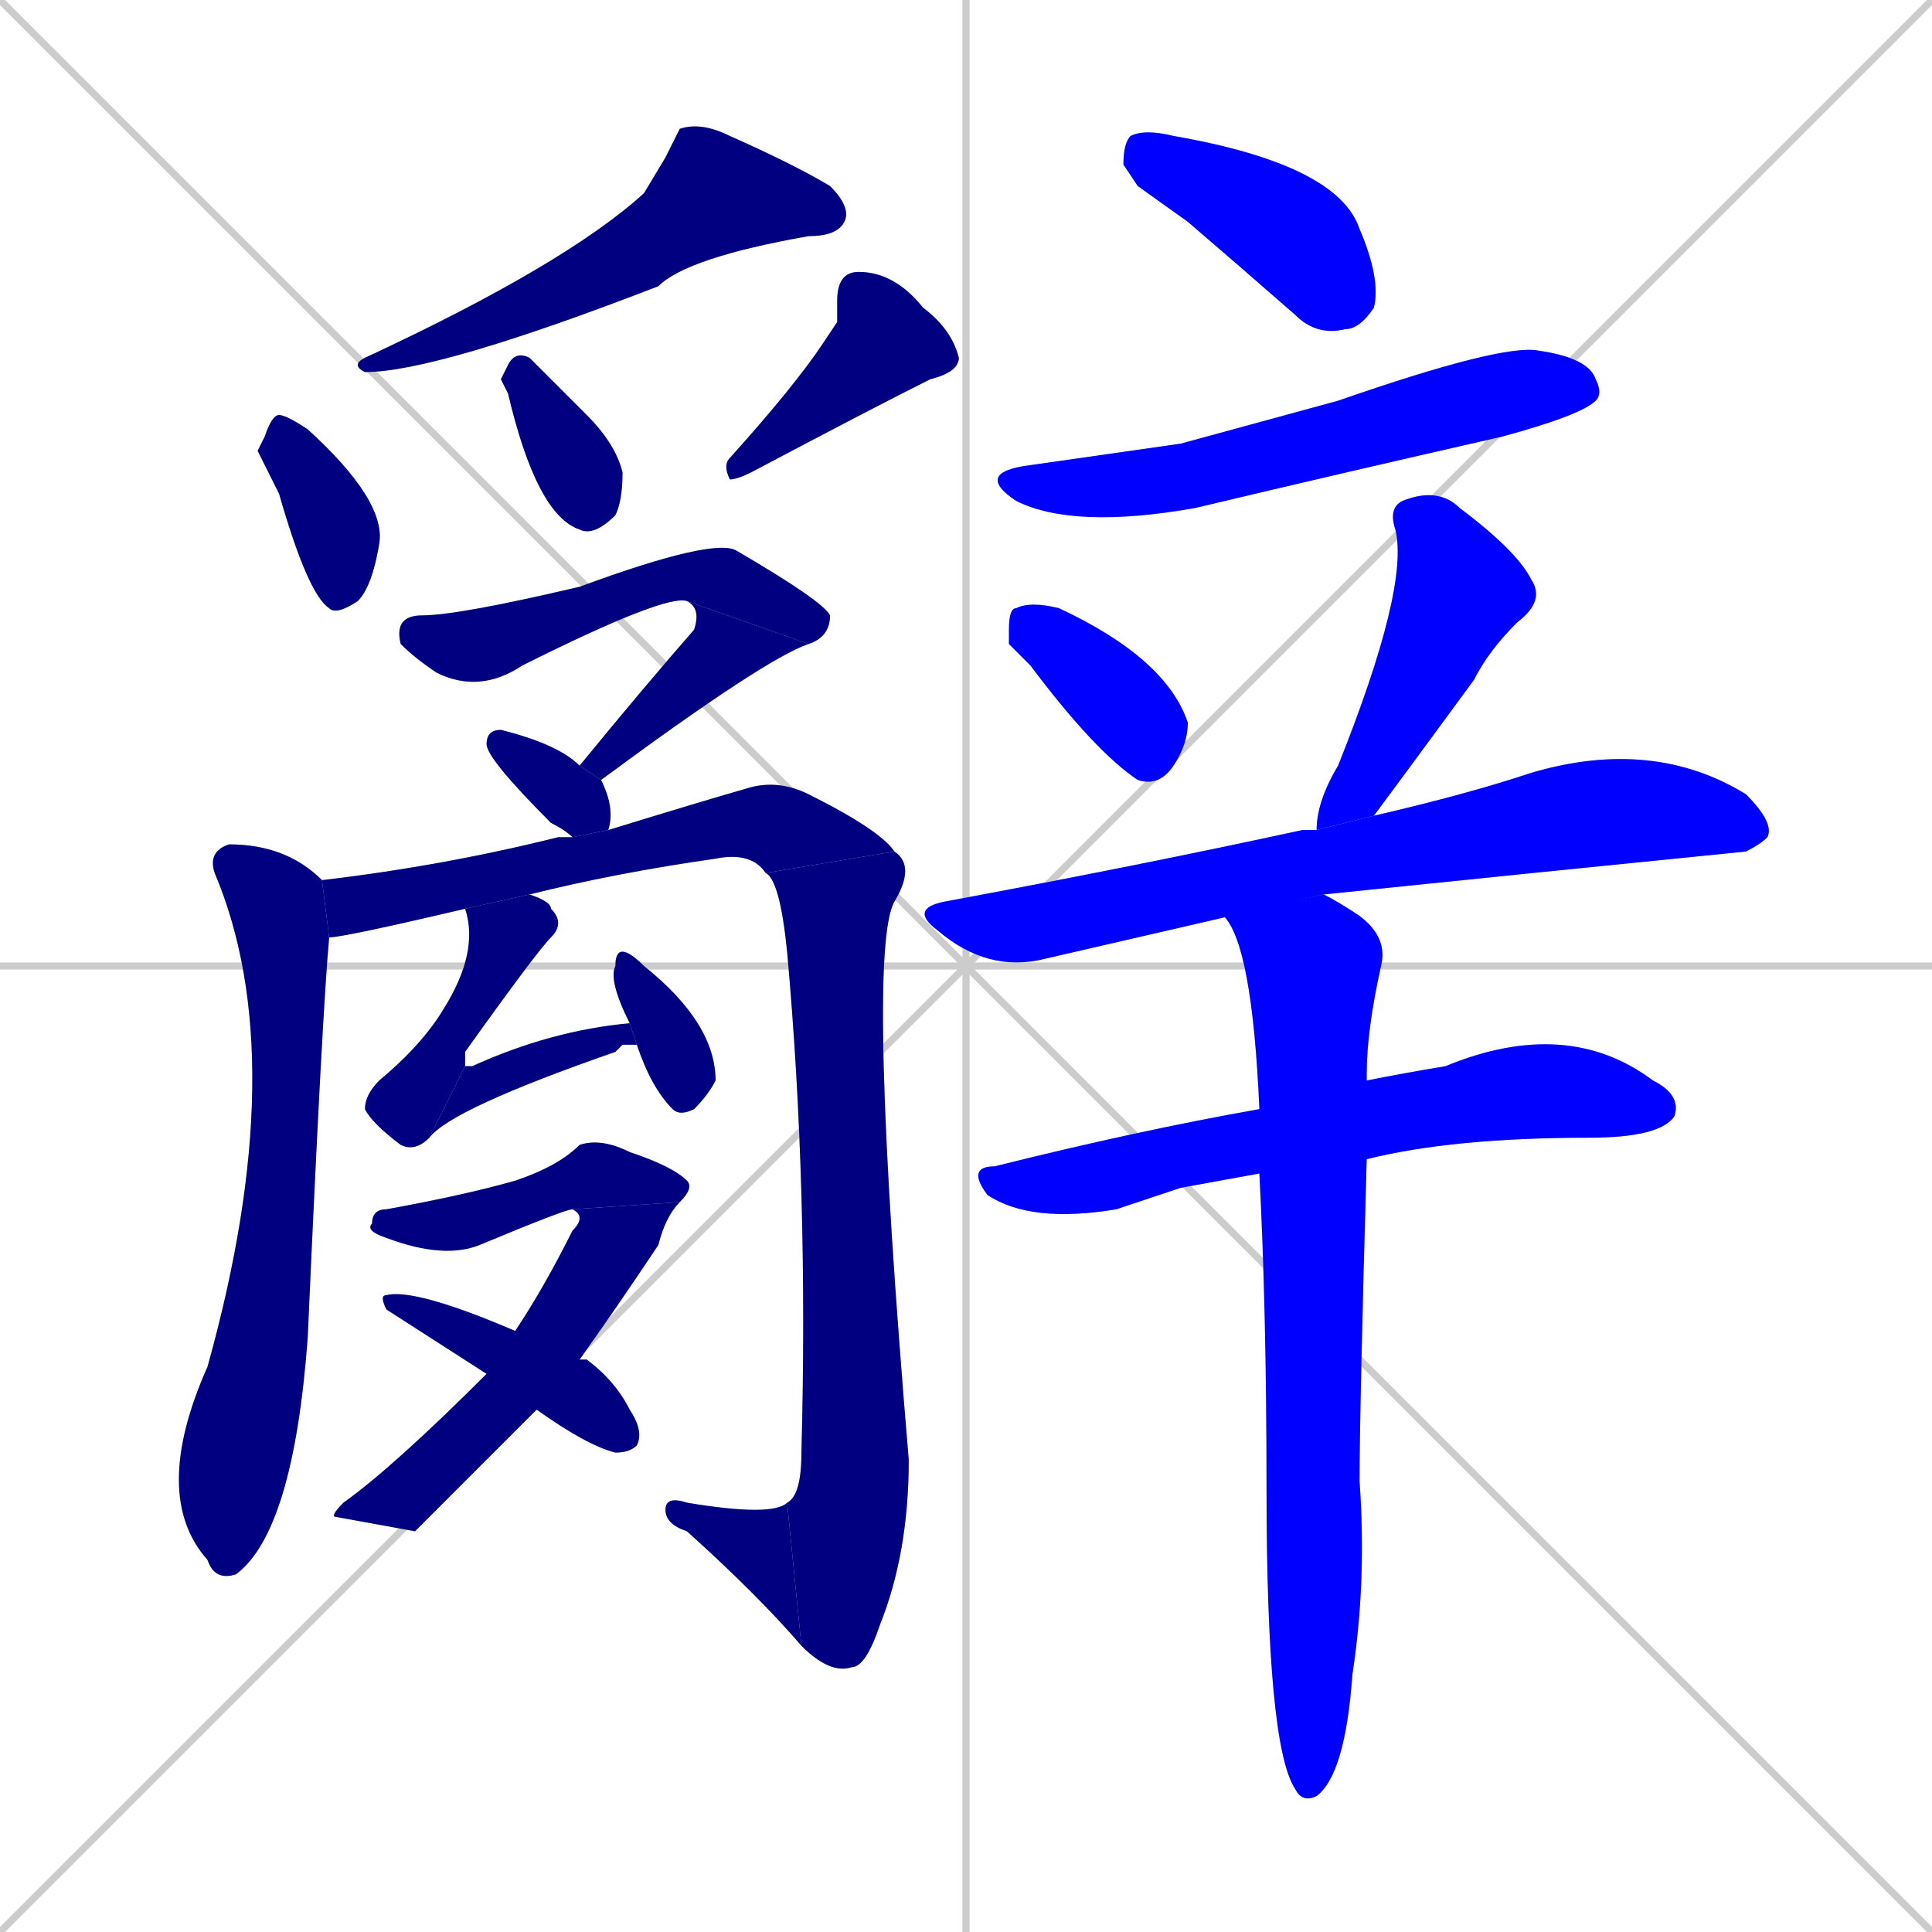 <svg xmlns="http://www.w3.org/2000/svg" xmlns:xlink="http://www.w3.org/1999/xlink" width="270" height="270"><defs><clipPath id="clip-mask-1"><rect x="49" y="17" width="70" height="35"><animate attributeName="x" from="119" to="49" dur="0.259" begin="0; animate24.end + 1" id="animate1" fill="freeze"/></rect></clipPath><clipPath id="clip-mask-2"><rect x="36" y="58" width="18" height="28"><set attributeName="y" to="30" begin="0; animate24.end + 1" /><animate attributeName="y" from="30" to="58" dur="0.104" begin="animate1.end + 0.5" id="animate2" fill="freeze"/></rect></clipPath><clipPath id="clip-mask-3"><rect x="70" y="49" width="17" height="26"><set attributeName="y" to="23" begin="0; animate24.end + 1" /><animate attributeName="y" from="23" to="49" dur="0.096" begin="animate2.end + 0.5" id="animate3" fill="freeze"/></rect></clipPath><clipPath id="clip-mask-4"><rect x="101" y="38" width="33" height="29"><set attributeName="y" to="9" begin="0; animate24.end + 1" /><animate attributeName="y" from="9" to="38" dur="0.107" begin="animate3.end + 0.5" id="animate4" fill="freeze"/></rect></clipPath><clipPath id="clip-mask-5"><rect x="55" y="75" width="61" height="22"><set attributeName="x" to="-6" begin="0; animate24.end + 1" /><animate attributeName="x" from="-6" to="55" dur="0.226" begin="animate4.end + 0.5" id="animate5" fill="freeze"/></rect></clipPath><clipPath id="clip-mask-6"><rect x="81" y="84" width="32" height="25"><set attributeName="y" to="59" begin="0; animate24.end + 1" /><animate attributeName="y" from="59" to="84" dur="0.093" begin="animate5.end" id="animate6" fill="freeze"/></rect></clipPath><clipPath id="clip-mask-7"><rect x="68" y="102" width="18" height="15"><set attributeName="y" to="87" begin="0; animate24.end + 1" /><animate attributeName="y" from="87" to="102" dur="0.056" begin="animate6.end + 0.5" id="animate7" fill="freeze"/></rect></clipPath><clipPath id="clip-mask-8"><rect x="21" y="118" width="25" height="103"><set attributeName="y" to="15" begin="0; animate24.end + 1" /><animate attributeName="y" from="15" to="118" dur="0.381" begin="animate7.end + 0.5" id="animate8" fill="freeze"/></rect></clipPath><clipPath id="clip-mask-9"><rect x="45" y="109" width="80" height="22"><set attributeName="x" to="-35" begin="0; animate24.end + 1" /><animate attributeName="x" from="-35" to="45" dur="0.296" begin="animate8.end + 0.5" id="animate9" fill="freeze"/></rect></clipPath><clipPath id="clip-mask-10"><rect x="107" y="119" width="21" height="115"><set attributeName="y" to="4" begin="0; animate24.end + 1" /><animate attributeName="y" from="4" to="119" dur="0.426" begin="animate9.end" id="animate10" fill="freeze"/></rect></clipPath><clipPath id="clip-mask-11"><rect x="93" y="209" width="19" height="21"><set attributeName="x" to="112" begin="0; animate24.end + 1" /><animate attributeName="x" from="112" to="93" dur="0.070" begin="animate10.end" id="animate11" fill="freeze"/></rect></clipPath><clipPath id="clip-mask-12"><rect x="51" y="125" width="28" height="36"><set attributeName="y" to="89" begin="0; animate24.end + 1" /><animate attributeName="y" from="89" to="125" dur="0.133" begin="animate11.end + 0.5" id="animate12" fill="freeze"/></rect></clipPath><clipPath id="clip-mask-13"><rect x="60" y="143" width="29" height="16"><set attributeName="x" to="31" begin="0; animate24.end + 1" /><animate attributeName="x" from="31" to="60" dur="0.107" begin="animate12.end" id="animate13" fill="freeze"/></rect></clipPath><clipPath id="clip-mask-14"><rect x="85" y="133" width="15" height="23"><set attributeName="y" to="110" begin="0; animate24.end + 1" /><animate attributeName="y" from="110" to="133" dur="0.085" begin="animate13.end + 0.5" id="animate14" fill="freeze"/></rect></clipPath><clipPath id="clip-mask-15"><rect x="51" y="159" width="46" height="17"><set attributeName="x" to="5" begin="0; animate24.end + 1" /><animate attributeName="x" from="5" to="51" dur="0.170" begin="animate14.end + 0.5" id="animate15" fill="freeze"/></rect></clipPath><clipPath id="clip-mask-16"><rect x="46" y="168" width="49" height="46"><set attributeName="y" to="122" begin="0; animate24.end + 1" /><animate attributeName="y" from="122" to="168" dur="0.170" begin="animate15.end" id="animate16" fill="freeze"/></rect></clipPath><clipPath id="clip-mask-17"><rect x="53" y="180" width="37" height="23"><set attributeName="x" to="16" begin="0; animate24.end + 1" /><animate attributeName="x" from="16" to="53" dur="0.137" begin="animate16.end + 0.5" id="animate17" fill="freeze"/></rect></clipPath><clipPath id="clip-mask-18"><rect x="157" y="18" width="36" height="29"><set attributeName="x" to="121" begin="0; animate24.end + 1" /><animate attributeName="x" from="121" to="157" dur="0.133" begin="animate17.end + 0.5" id="animate18" fill="freeze"/></rect></clipPath><clipPath id="clip-mask-19"><rect x="136" y="48" width="88" height="26"><set attributeName="x" to="48" begin="0; animate24.end + 1" /><animate attributeName="x" from="48" to="136" dur="0.326" begin="animate18.end + 0.5" id="animate19" fill="freeze"/></rect></clipPath><clipPath id="clip-mask-20"><rect x="141" y="84" width="25" height="26"><set attributeName="y" to="58" begin="0; animate24.end + 1" /><animate attributeName="y" from="58" to="84" dur="0.096" begin="animate19.end + 0.5" id="animate20" fill="freeze"/></rect></clipPath><clipPath id="clip-mask-21"><rect x="184" y="68" width="32" height="48"><set attributeName="y" to="20" begin="0; animate24.end + 1" /><animate attributeName="y" from="20" to="68" dur="0.178" begin="animate20.end + 0.5" id="animate21" fill="freeze"/></rect></clipPath><clipPath id="clip-mask-22"><rect x="127" y="103" width="121" height="33"><set attributeName="x" to="6" begin="0; animate24.end + 1" /><animate attributeName="x" from="6" to="127" dur="0.448" begin="animate21.end + 0.5" id="animate22" fill="freeze"/></rect></clipPath><clipPath id="clip-mask-23"><rect x="135" y="142" width="100" height="29"><set attributeName="x" to="35" begin="0; animate24.end + 1" /><animate attributeName="x" from="35" to="135" dur="0.370" begin="animate22.end + 0.5" id="animate23" fill="freeze"/></rect></clipPath><clipPath id="clip-mask-24"><rect x="171" y="125" width="23" height="127"><set attributeName="y" to="-2" begin="0; animate24.end + 1" /><animate attributeName="y" from="-2" to="125" dur="0.470" begin="animate23.end + 0.5" id="animate24" fill="freeze"/></rect></clipPath></defs><path d="M 0 0 L 270 270 M 270 0 L 0 270 M 135 0 L 135 270 M 0 135 L 270 135" stroke="#CCCCCC" /><path d="M 93 22 L 95 18 Q 98 17 102 19 Q 111 23 116 26 Q 119 29 118 31 Q 117 33 113 33 Q 96 36 92 40 Q 61 52 51 52 Q 49 51 51 50 Q 79 37 90 27" fill="#CCCCCC"/><path d="M 36 63 L 37 61 Q 38 58 39 58 Q 40 58 43 60 Q 54 70 53 76 Q 52 82 50 84 Q 47 86 46 85 Q 43 83 39 69" fill="#CCCCCC"/><path d="M 70 53 L 71 51 Q 72 49 74 50 Q 76 52 82 58 Q 86 62 87 66 Q 87 70 86 72 Q 83 75 81 74 Q 75 72 71 55" fill="#CCCCCC"/><path d="M 117 45 L 117 42 Q 117 38 120 38 Q 125 38 129 43 Q 133 46 134 50 Q 134 52 130 53 Q 122 57 105 66 Q 103 67 102 67 Q 101 65 102 64 Q 111 54 115 48" fill="#CCCCCC"/><path d="M 96 84 Q 93 83 73 93 Q 67 97 61 94 Q 58 92 56 90 Q 55 86 59 86 Q 64 86 81 82 Q 100 75 103 77 Q 115 84 116 86 Q 116 89 113 90" fill="#CCCCCC"/><path d="M 81 107 Q 90 96 97 88 Q 98 85 96 84 L 113 90 Q 107 92 84 109" fill="#CCCCCC"/><path d="M 80 117 Q 79 116 77 115 Q 68 106 68 104 Q 68 102 70 102 Q 78 104 81 107 L 84 109 Q 86 113 85 116" fill="#CCCCCC"/><path d="M 46 131 Q 45 142 43 187 Q 41 214 33 220 Q 30 221 29 218 Q 21 209 29 191 Q 41 148 30 122 Q 29 119 32 118 Q 40 118 45 123" fill="#CCCCCC"/><path d="M 65 127 Q 48 131 46 131 L 45 123 Q 62 121 78 117 Q 79 117 80 117 L 85 116 Q 98 112 105 110 Q 109 109 113 111 Q 123 116 125 119 L 107 122 Q 105 119 100 120 Q 86 122 74 125" fill="#CCCCCC"/><path d="M 125 119 Q 128 121 125 126 Q 121 133 127 204 Q 127 217 123 227 Q 121 233 119 233 Q 116 234 112 230 L 110 210 Q 112 209 112 203 Q 113 166 110 133 Q 109 123 107 122" fill="#CCCCCC"/><path d="M 112 230 Q 106 223 96 214 Q 93 213 93 211 Q 93 209 96 210 Q 108 212 110 210" fill="#CCCCCC"/><path d="M 60 159 Q 58 161 56 160 Q 52 157 51 155 Q 51 153 53 151 Q 59 146 62 141 Q 67 133 65 127 L 74 125 Q 77 126 77 127 Q 79 129 77 131 Q 75 133 65 147 Q 65 148 65 149" fill="#CCCCCC"/><path d="M 87 146 L 86 147 Q 63 155 60 159 L 65 149 Q 65 149 66 149 Q 77 144 88 143 L 89 146" fill="#CCCCCC"/><path d="M 88 143 Q 85 137 86 135 Q 86 133 87 133 Q 88 133 90 135 Q 100 143 100 151 Q 99 153 97 155 Q 95 156 94 155 Q 91 152 89 146" fill="#CCCCCC"/><path d="M 80 169 Q 79 169 67 174 Q 62 176 54 173 Q 51 172 52 171 Q 52 169 54 169 Q 65 167 72 165 Q 78 163 81 160 Q 84 159 88 161 Q 94 163 96 165 Q 97 166 95 168" fill="#CCCCCC"/><path d="M 58 214 L 47 212 Q 46 212 48 210 Q 55 205 68 192 L 72 186 Q 76 180 80 172 Q 82 170 80 169 L 95 168 Q 93 170 92 174 Q 86 183 81 190 L 75 197" fill="#CCCCCC"/><path d="M 68 192 L 54 183 Q 53 181 54 181 Q 58 180 72 186 L 81 190 Q 82 190 82 190 Q 86 193 88 197 Q 90 200 89 202 Q 88 203 86 203 Q 82 202 75 197" fill="#CCCCCC"/><path d="M 159 26 L 157 23 Q 157 20 158 19 Q 160 18 164 19 Q 187 23 190 32 Q 193 39 192 43 Q 190 46 188 46 Q 184 47 181 44 Q 173 37 166 31" fill="#CCCCCC"/><path d="M 165 62 L 187 56 Q 210 48 215 49 Q 222 50 223 53 Q 224 55 223 56 Q 221 58 210 61 Q 188 66 167 71 Q 150 74 142 70 Q 136 66 144 65" fill="#CCCCCC"/><path d="M 141 90 L 141 88 Q 141 85 142 85 Q 144 84 148 85 Q 163 92 166 101 Q 166 104 164 107 Q 162 110 159 109 Q 153 105 144 93" fill="#CCCCCC"/><path d="M 184 116 Q 184 112 187 107 Q 197 82 195 74 Q 194 71 196 70 Q 201 68 204 71 Q 212 77 214 81 Q 216 84 212 87 Q 208 91 206 95 Q 195 110 192 114" fill="#CCCCCC"/><path d="M 146 134 Q 138 136 131 130 Q 127 127 132 126 Q 159 121 182 116 Q 183 116 184 116 L 192 114 Q 205 111 214 108 Q 231 103 244 111 Q 248 115 247 117 Q 246 118 244 119 Q 214 122 185 125" fill="#CCCCCC"/><path d="M 165 166 L 156 169 Q 144 171 138 167 Q 135 163 139 163 Q 159 158 176 155 L 191 151 Q 196 150 202 149 Q 219 142 231 151 Q 235 153 234 156 Q 232 159 222 159 Q 203 159 191 162 L 176 164" fill="#CCCCCC"/><path d="M 176 155 Q 175 132 171 128 L 185 125 Q 187 126 190 128 Q 194 131 193 135 Q 191 144 191 150 Q 191 151 191 151 L 191 162 Q 190 197 190 207 Q 191 221 189 234 Q 188 248 184 251 Q 182 252 181 250 Q 177 244 177 208 Q 177 183 176 164" fill="#CCCCCC"/><path d="M 93 22 L 95 18 Q 98 17 102 19 Q 111 23 116 26 Q 119 29 118 31 Q 117 33 113 33 Q 96 36 92 40 Q 61 52 51 52 Q 49 51 51 50 Q 79 37 90 27" fill="#000080" clip-path="url(#clip-mask-1)" /><path d="M 36 63 L 37 61 Q 38 58 39 58 Q 40 58 43 60 Q 54 70 53 76 Q 52 82 50 84 Q 47 86 46 85 Q 43 83 39 69" fill="#000080" clip-path="url(#clip-mask-2)" /><path d="M 70 53 L 71 51 Q 72 49 74 50 Q 76 52 82 58 Q 86 62 87 66 Q 87 70 86 72 Q 83 75 81 74 Q 75 72 71 55" fill="#000080" clip-path="url(#clip-mask-3)" /><path d="M 117 45 L 117 42 Q 117 38 120 38 Q 125 38 129 43 Q 133 46 134 50 Q 134 52 130 53 Q 122 57 105 66 Q 103 67 102 67 Q 101 65 102 64 Q 111 54 115 48" fill="#000080" clip-path="url(#clip-mask-4)" /><path d="M 96 84 Q 93 83 73 93 Q 67 97 61 94 Q 58 92 56 90 Q 55 86 59 86 Q 64 86 81 82 Q 100 75 103 77 Q 115 84 116 86 Q 116 89 113 90" fill="#000080" clip-path="url(#clip-mask-5)" /><path d="M 81 107 Q 90 96 97 88 Q 98 85 96 84 L 113 90 Q 107 92 84 109" fill="#000080" clip-path="url(#clip-mask-6)" /><path d="M 80 117 Q 79 116 77 115 Q 68 106 68 104 Q 68 102 70 102 Q 78 104 81 107 L 84 109 Q 86 113 85 116" fill="#000080" clip-path="url(#clip-mask-7)" /><path d="M 46 131 Q 45 142 43 187 Q 41 214 33 220 Q 30 221 29 218 Q 21 209 29 191 Q 41 148 30 122 Q 29 119 32 118 Q 40 118 45 123" fill="#000080" clip-path="url(#clip-mask-8)" /><path d="M 65 127 Q 48 131 46 131 L 45 123 Q 62 121 78 117 Q 79 117 80 117 L 85 116 Q 98 112 105 110 Q 109 109 113 111 Q 123 116 125 119 L 107 122 Q 105 119 100 120 Q 86 122 74 125" fill="#000080" clip-path="url(#clip-mask-9)" /><path d="M 125 119 Q 128 121 125 126 Q 121 133 127 204 Q 127 217 123 227 Q 121 233 119 233 Q 116 234 112 230 L 110 210 Q 112 209 112 203 Q 113 166 110 133 Q 109 123 107 122" fill="#000080" clip-path="url(#clip-mask-10)" /><path d="M 112 230 Q 106 223 96 214 Q 93 213 93 211 Q 93 209 96 210 Q 108 212 110 210" fill="#000080" clip-path="url(#clip-mask-11)" /><path d="M 60 159 Q 58 161 56 160 Q 52 157 51 155 Q 51 153 53 151 Q 59 146 62 141 Q 67 133 65 127 L 74 125 Q 77 126 77 127 Q 79 129 77 131 Q 75 133 65 147 Q 65 148 65 149" fill="#000080" clip-path="url(#clip-mask-12)" /><path d="M 87 146 L 86 147 Q 63 155 60 159 L 65 149 Q 65 149 66 149 Q 77 144 88 143 L 89 146" fill="#000080" clip-path="url(#clip-mask-13)" /><path d="M 88 143 Q 85 137 86 135 Q 86 133 87 133 Q 88 133 90 135 Q 100 143 100 151 Q 99 153 97 155 Q 95 156 94 155 Q 91 152 89 146" fill="#000080" clip-path="url(#clip-mask-14)" /><path d="M 80 169 Q 79 169 67 174 Q 62 176 54 173 Q 51 172 52 171 Q 52 169 54 169 Q 65 167 72 165 Q 78 163 81 160 Q 84 159 88 161 Q 94 163 96 165 Q 97 166 95 168" fill="#000080" clip-path="url(#clip-mask-15)" /><path d="M 58 214 L 47 212 Q 46 212 48 210 Q 55 205 68 192 L 72 186 Q 76 180 80 172 Q 82 170 80 169 L 95 168 Q 93 170 92 174 Q 86 183 81 190 L 75 197" fill="#000080" clip-path="url(#clip-mask-16)" /><path d="M 68 192 L 54 183 Q 53 181 54 181 Q 58 180 72 186 L 81 190 Q 82 190 82 190 Q 86 193 88 197 Q 90 200 89 202 Q 88 203 86 203 Q 82 202 75 197" fill="#000080" clip-path="url(#clip-mask-17)" /><path d="M 159 26 L 157 23 Q 157 20 158 19 Q 160 18 164 19 Q 187 23 190 32 Q 193 39 192 43 Q 190 46 188 46 Q 184 47 181 44 Q 173 37 166 31" fill="#0000ff" clip-path="url(#clip-mask-18)" /><path d="M 165 62 L 187 56 Q 210 48 215 49 Q 222 50 223 53 Q 224 55 223 56 Q 221 58 210 61 Q 188 66 167 71 Q 150 74 142 70 Q 136 66 144 65" fill="#0000ff" clip-path="url(#clip-mask-19)" /><path d="M 141 90 L 141 88 Q 141 85 142 85 Q 144 84 148 85 Q 163 92 166 101 Q 166 104 164 107 Q 162 110 159 109 Q 153 105 144 93" fill="#0000ff" clip-path="url(#clip-mask-20)" /><path d="M 184 116 Q 184 112 187 107 Q 197 82 195 74 Q 194 71 196 70 Q 201 68 204 71 Q 212 77 214 81 Q 216 84 212 87 Q 208 91 206 95 Q 195 110 192 114" fill="#0000ff" clip-path="url(#clip-mask-21)" /><path d="M 146 134 Q 138 136 131 130 Q 127 127 132 126 Q 159 121 182 116 Q 183 116 184 116 L 192 114 Q 205 111 214 108 Q 231 103 244 111 Q 248 115 247 117 Q 246 118 244 119 Q 214 122 185 125" fill="#0000ff" clip-path="url(#clip-mask-22)" /><path d="M 165 166 L 156 169 Q 144 171 138 167 Q 135 163 139 163 Q 159 158 176 155 L 191 151 Q 196 150 202 149 Q 219 142 231 151 Q 235 153 234 156 Q 232 159 222 159 Q 203 159 191 162 L 176 164" fill="#0000ff" clip-path="url(#clip-mask-23)" /><path d="M 176 155 Q 175 132 171 128 L 185 125 Q 187 126 190 128 Q 194 131 193 135 Q 191 144 191 150 Q 191 151 191 151 L 191 162 Q 190 197 190 207 Q 191 221 189 234 Q 188 248 184 251 Q 182 252 181 250 Q 177 244 177 208 Q 177 183 176 164" fill="#0000ff" clip-path="url(#clip-mask-24)" /></svg>